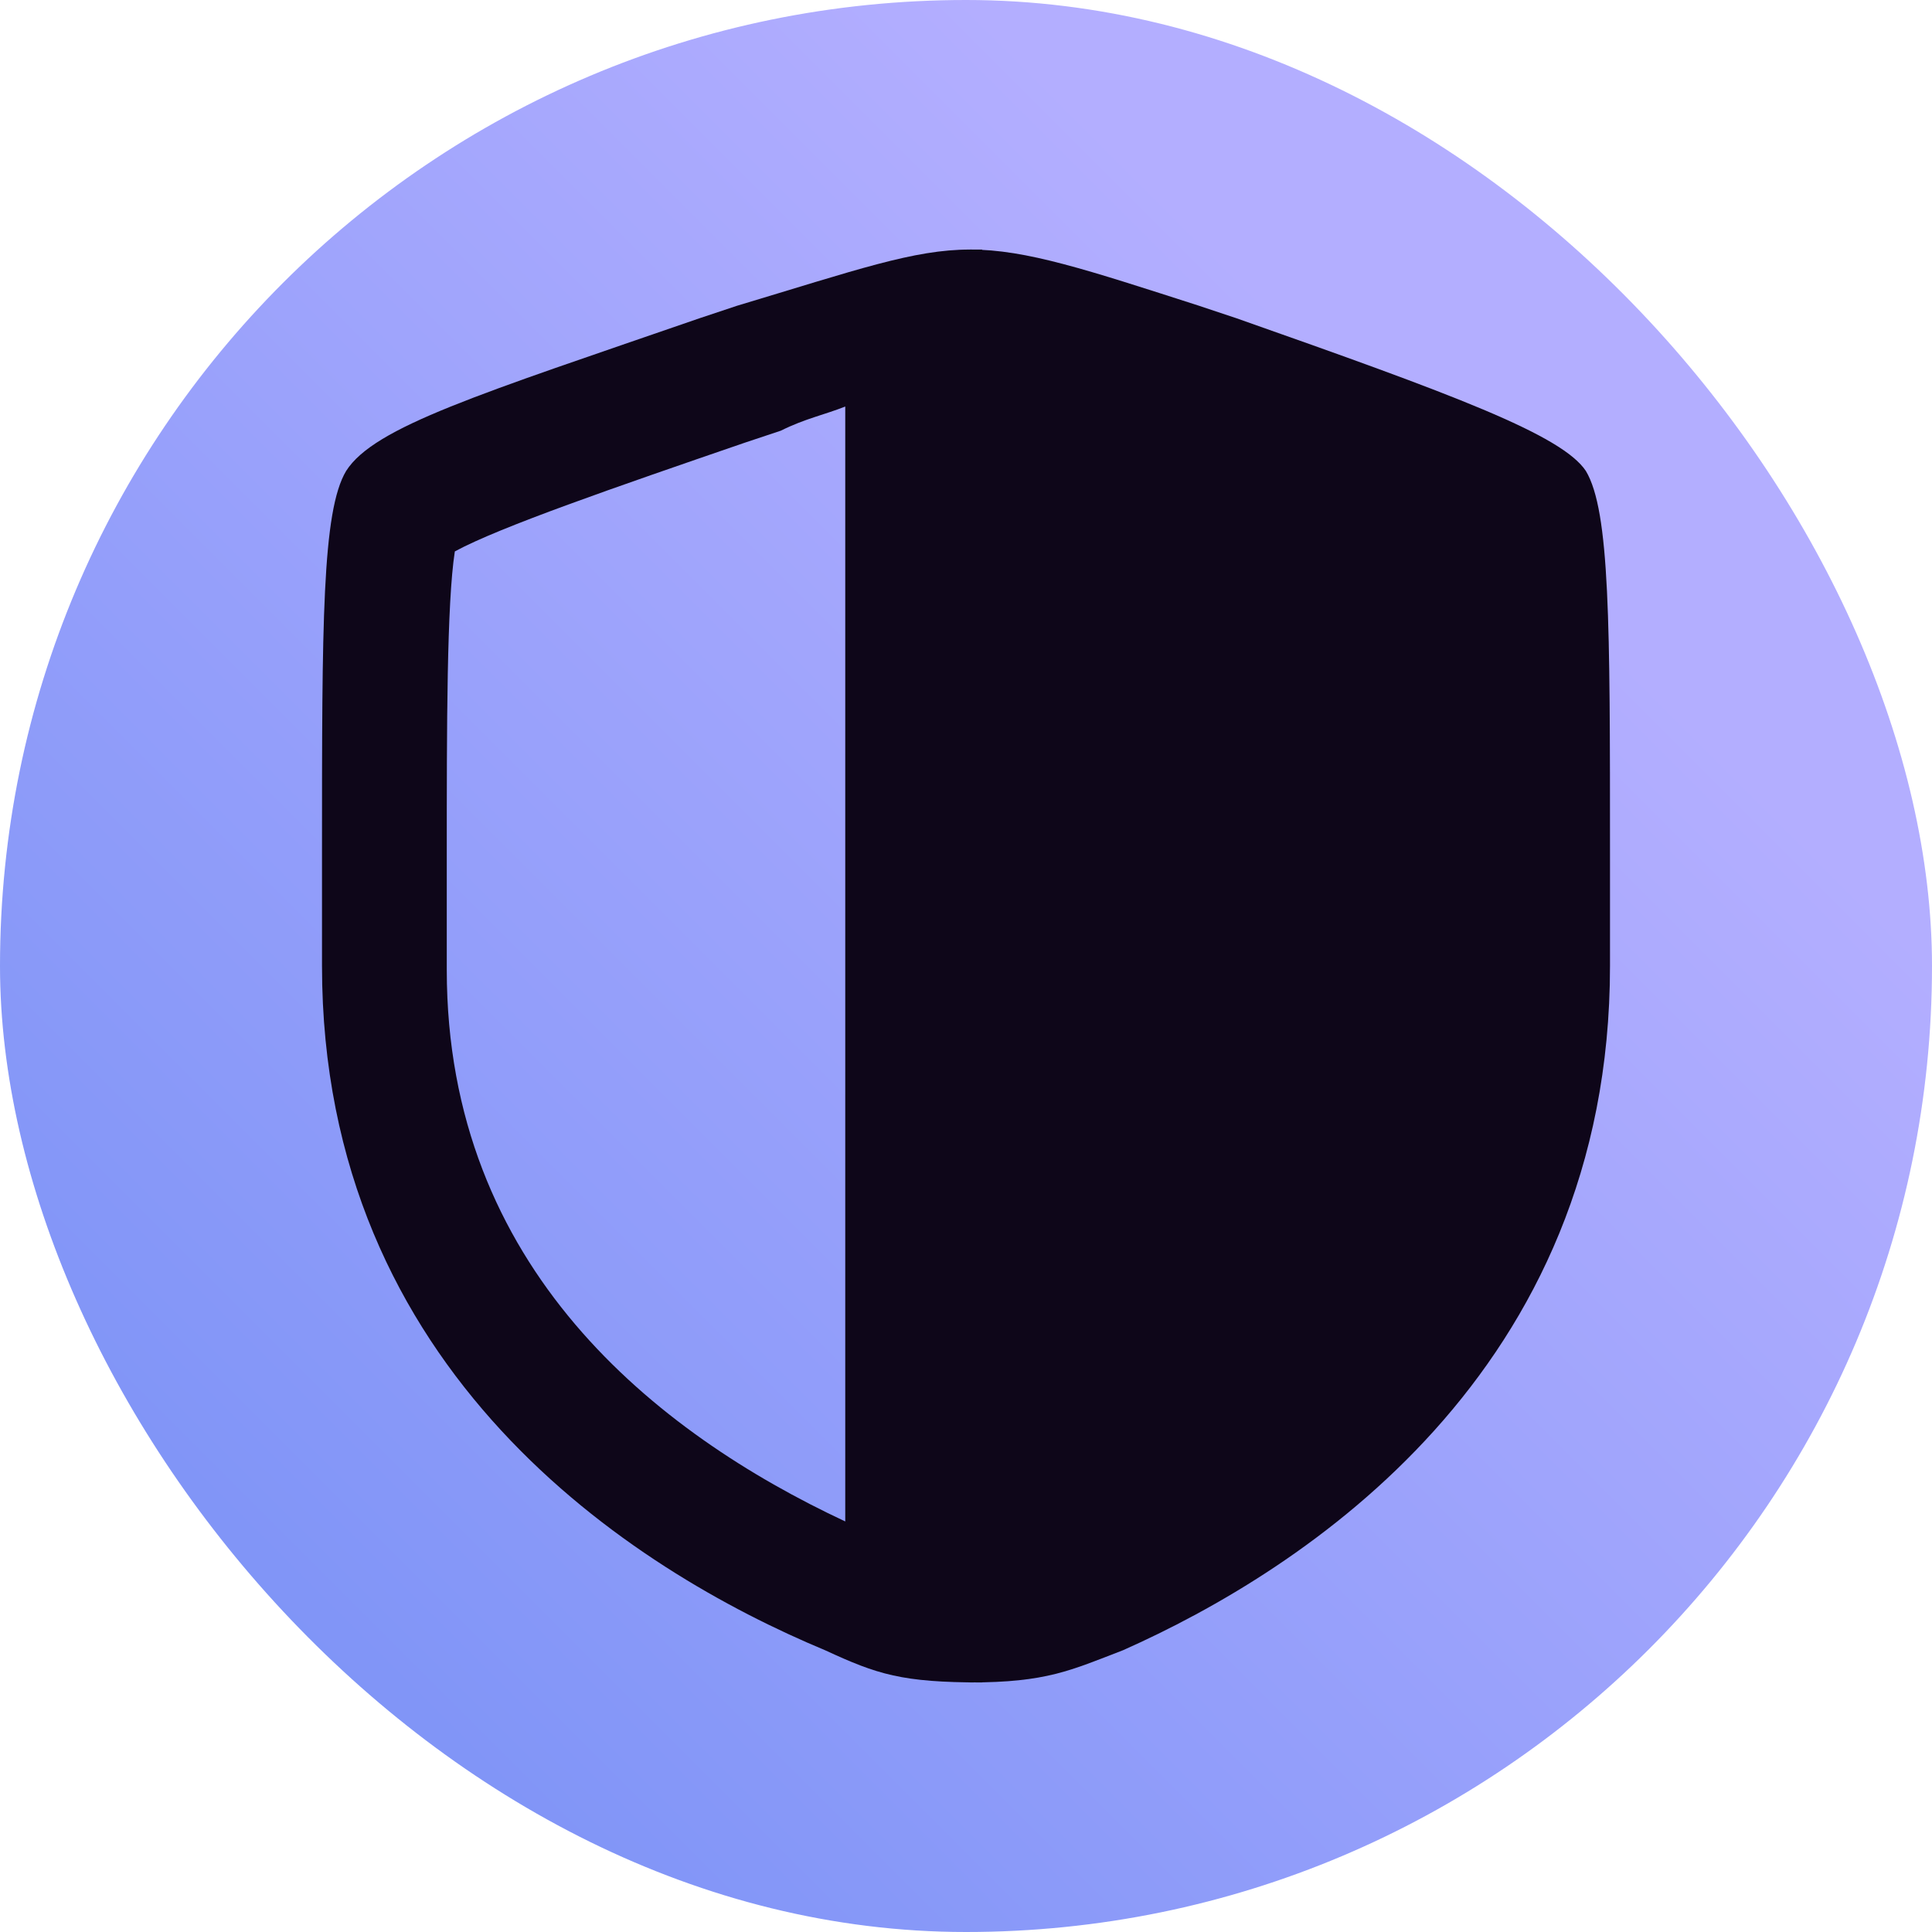 <svg width="48" height="48" viewBox="0 0 48 48" fill="none" xmlns="http://www.w3.org/2000/svg">
<rect width="48" height="48" rx="24" fill="url(#paint0_linear_1487_6649)"></rect>
   <path d="m21,10.1l0,27.7c-4.7,-2.2 -9.9,-6.3 -9.9,-13.7l0,-2.8c0,-3.3 0,-6.3 0.2,-7.6c1.1,-0.6 4,-1.6 7.2,-2.7l0.9,-0.3c0.6,-0.3 1.1,-0.4 1.6,-0.6m3.1,-3.9c-1.4,0 -2.8,0.5 -5.8,1.4l-0.9,0.3c-5.5,1.9 -8.1,2.7 -8.8,3.8c-0.6,1 -0.6,3.8 -0.6,9.5l0,2.8c0,10.1 7.7,15 12.5,17c1.3,0.6 1.9,0.8 3.9,0.8l0,-35.6l-0.3,0z" fill="#0E0619"></path>
   <path d="m40,24l0,-2.8c0,-5.7 0,-8.5 -0.6,-9.5c-0.6,-0.9 -3.3,-1.9 -8.7,-3.8l-0.9,-0.3c-2.8,-0.9 -4.3,-1.4 -5.7,-1.4l0,35.6c1.9,0 2.5,-0.3 3.8,-0.8c4.5,-2 12.1,-6.9 12.1,-17z" fill="#0E0619"></path>
<defs>
<linearGradient id="paint0_linear_1487_6649" x1="3.35102e-06" y1="48" x2="48" y2="9.07306e-06" gradientUnits="userSpaceOnUse">
<stop stop-color="#738EF5"></stop>
<stop offset="0.753" stop-color="#B3AEFF"></stop>
</linearGradient>
</defs>
</svg>
